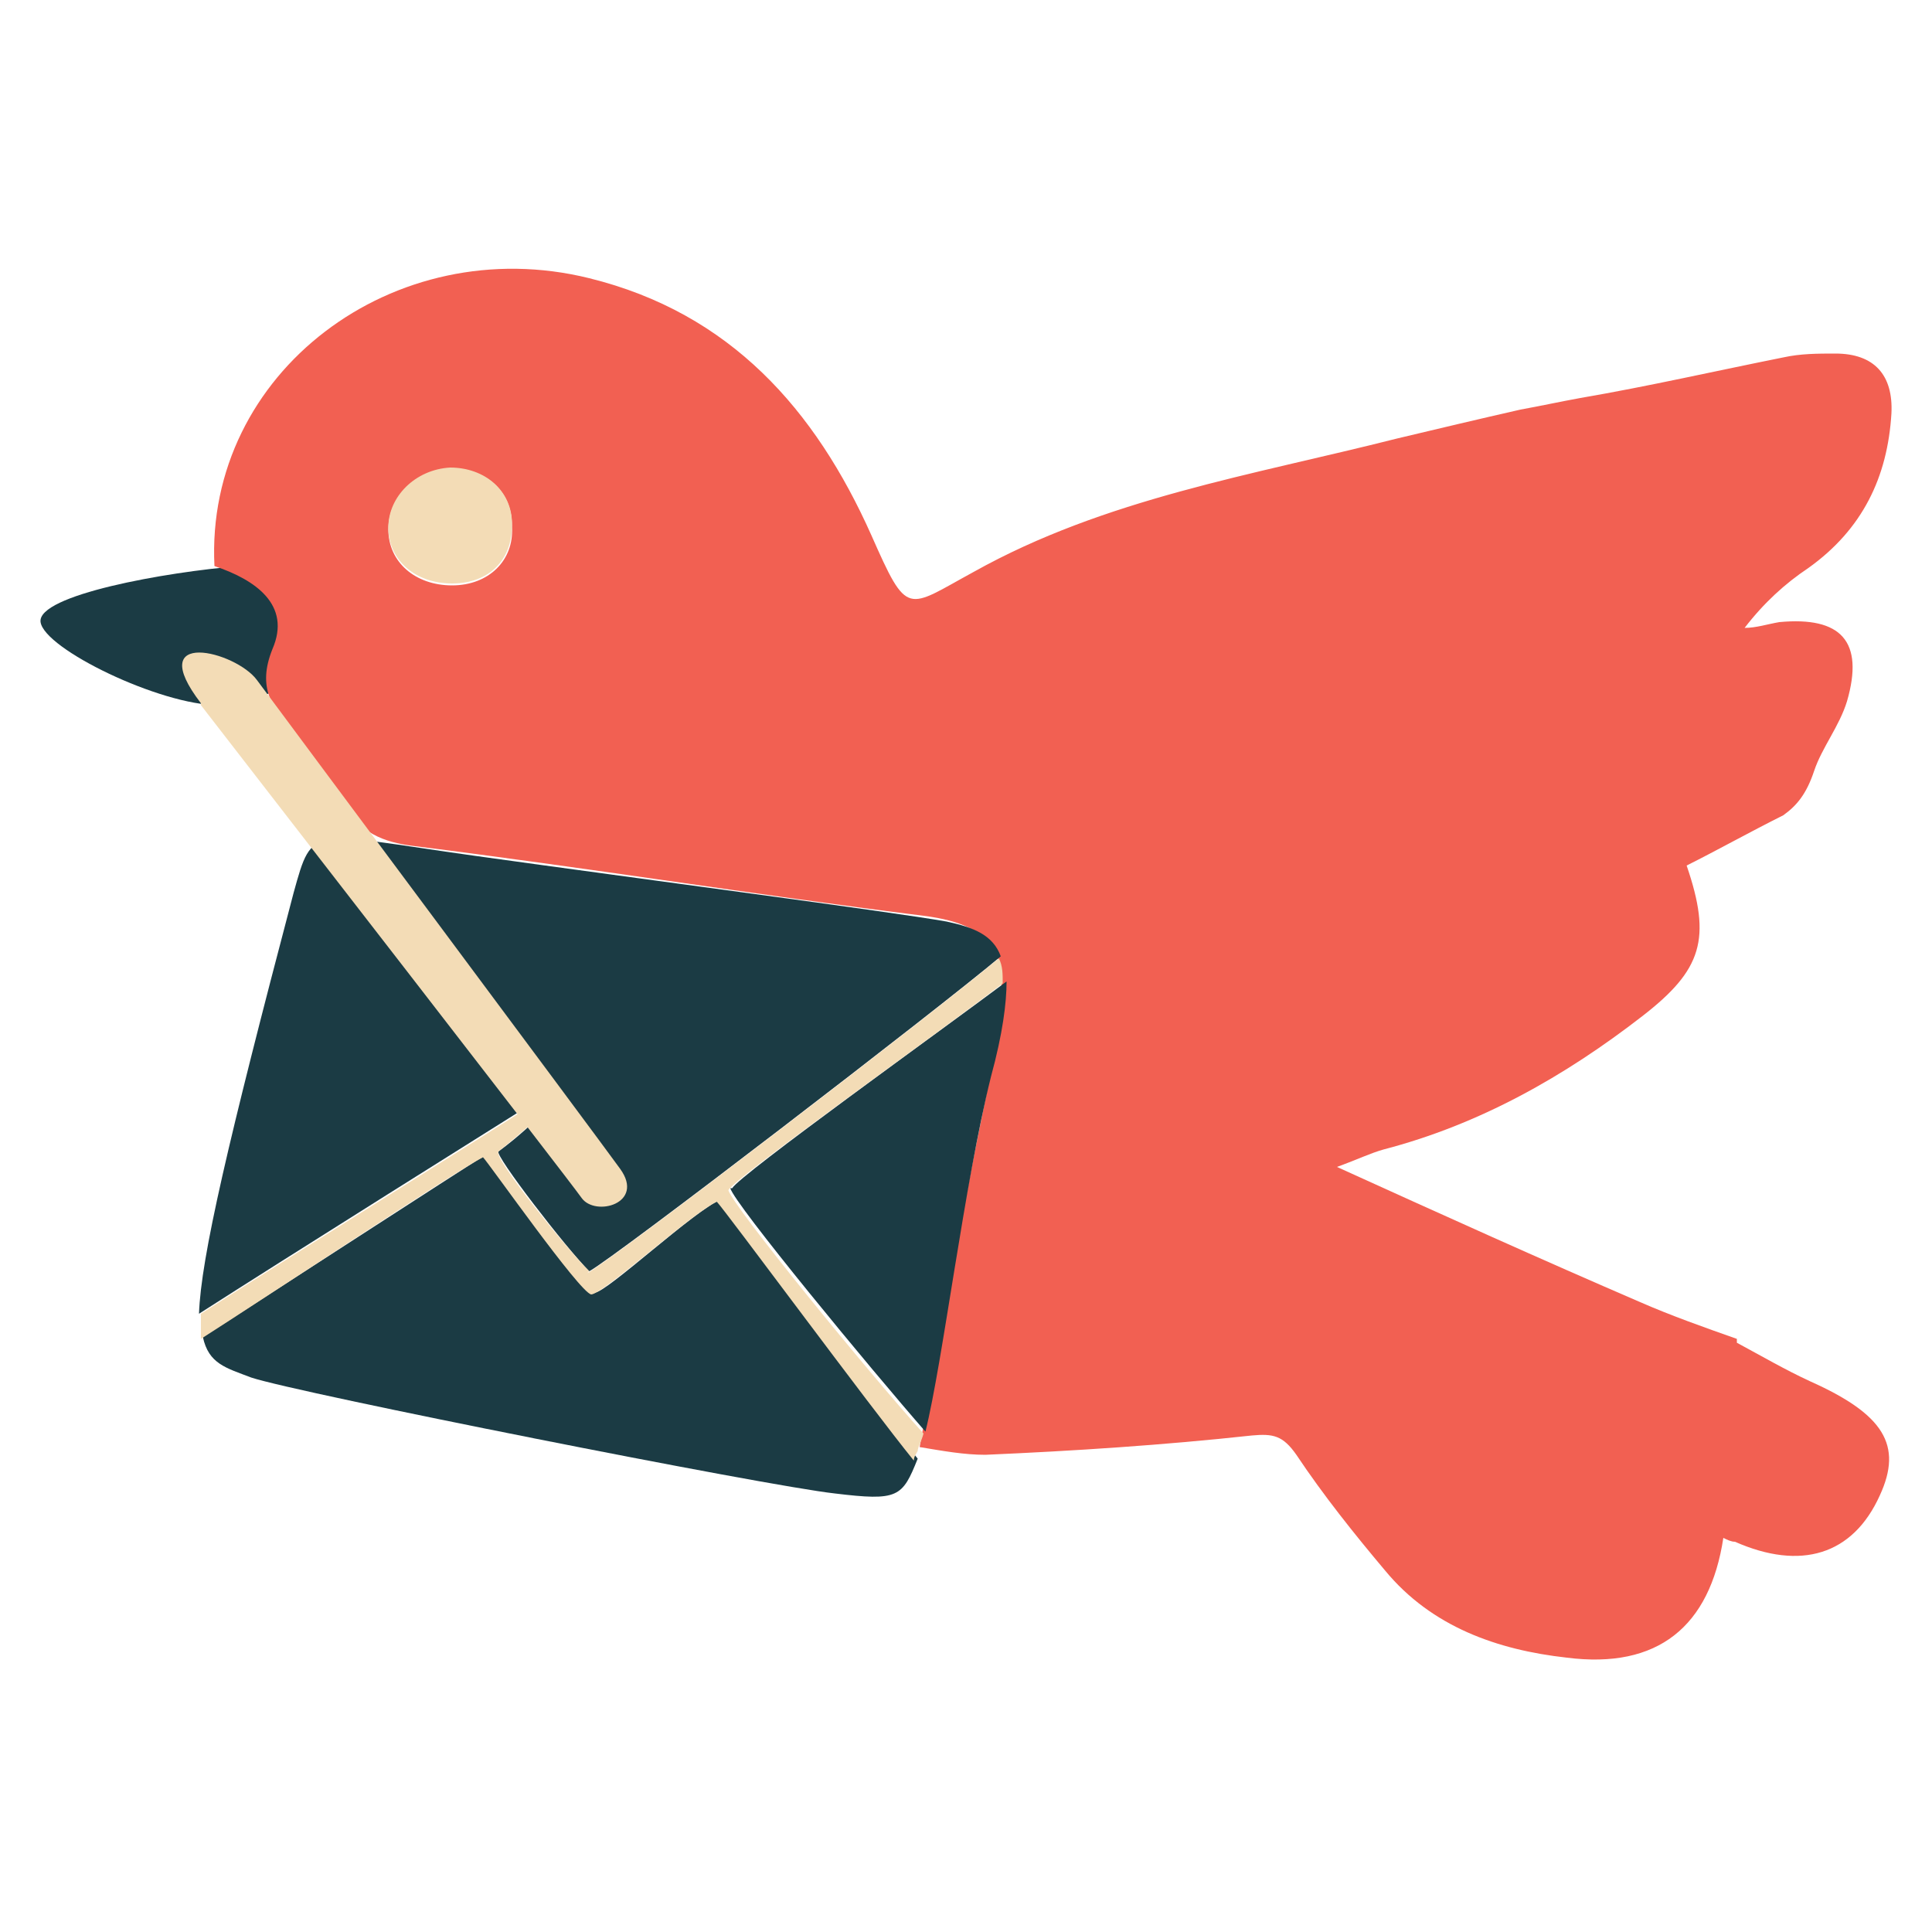 <?xml version="1.0" encoding="UTF-8"?>
<svg xmlns="http://www.w3.org/2000/svg" version="1.1" viewBox="0 0 100 100">
  <!-- Generator: Adobe Illustrator 29.5.1, SVG Export Plug-In . SVG Version: 2.1.0 Build 141)  -->
  <defs>
    <style>
      .st0 {
        fill: #f26052;
      }

      .st1 {
        stroke: #000;
        stroke-linecap: round;
        stroke-linejoin: round;
        stroke-width: .2px;
      }

      .st1, .st2 {
        fill: #1b3b44;
      }

      .st3 {
        display: none;
      }

      .st4 {
        fill: #f59e0b;
      }

      .st5 {
        fill: #f3dcb6;
      }
    </style>
  </defs>
  <g id="Calque_1" class="st3">
    <g>
      <path class="st5" d="M52.6,74.5c2.4,1.7,4.1,2.3,5.2,3s4.9-1.7,4.2-4,.3-2.4,1.1-1.9,5.1,3.6,6.5-2.4c.4-1.9,1-1.8,1-1.8,0,0,1.8.9,3.7.6s3.4-3.3,2.3-5.9-21.4-31.7-26.7-32.5-21.1.3-22.9,0-1.8-2.6-3.2-3.1-12.1,23.9-10.7,25.5,2.4,1.7,3.6,2.4,8.7,6.2,10,8.1,25.7,11.9,25.7,11.9Z"/>
      <path class="st0" d="M51.9,28.9c1.6-.4,3.2-1,4.8-1.4.4-.1.9,0,1.4,0,1.1,0,2.3-.2,3.4,0,1.5.2,3.1.3,4.5.9,2.5,1.1,4.9,2.5,7.4,3.6.8.4,1.9.4,2.8.2,2.7-.5,4.4-1.3,5.5-1.8,2.2-1,4.4-1.9,6.6-3.1,1.7-.9,2.8-.4,3.8,1.1,2.3,3.1,3.6,6.6,4.2,10.3.6,3.5.7,7.1.8,10.6,0,2.6-.6,3.1-3,4-1.1.4-2.1.8-3.2,1.3-2.2.9-3.4,1.5-5.3,2.7-3.1,1.6-5.6,3.2-8.7,4.8-6-6.5-12.8-11.7-19.7-16.9-1.5-1.2-2.7-2.9-5.1-2.4-2.1.4-3.8,1.1-5.4,2.4-2.7,2.2-5.8,2.8-9.2,2.6-1.6,0-3.3-.6-3.8-2.2-.6-1.8.4-3.1,1.8-4.2,4.4-3.5,8.9-6.9,13.3-10.4.5-.4,2.5-1.8,3.2-2Z"/>
      <path class="st2" d="M25,26.6c1.6,1.5.2,2.7-.4,4-2.9,6-5.8,11.9-8.6,17.9-.7,1.6-.9,3.4-1.3,5.2-3.6-1.5-7.1-2.9-10.7-4.4-1.2-.5-1.6-1.4-1.5-2.6.8-9,3.8-17.2,9.4-24.3,2.1-2.7,3-2.6,5.8-.7,1.9,1.3,3.8,2.6,5.6,4,.8.6,1.5.8,1.7,1Z"/>
      <path class="st0" d="M30.6,68.1c0-.5-.4-.9-.9-.8-.7.2-1.4.3-2.1.4-.3,0-.7,0-.8-.3-.8-1.3-1.6-2.5-2.2-3.9-.2-.4,0-1.3.4-1.7,1.4-1.5,2.8-3,4.3-4.3,1.1-.9,2.4-1.4,3.9-.6,1.4.8,2,2.1,1.9,3.6,0,.2,0,.4,0,.4,1.9-.2,3.8-.8,5.4-.4,1.9.5,1.7,2.5,1.7,3.9s.2.5.4.5c1.4.3,2.9.3,3.8,1,.9.8,1.1,2.3,1.7,3.7s.3.4.6.4c1.9,0,3.3,1.1,4.1,3.2.5,1.4.5,2.7-1,3.7s-2.4,1.5-3.5,2.4-1.9.8-2.4.9c-1.9.4-2.7-.9-2.9-2.2-.2-1.6-.9-1.9-2.3-1.5-.6.2-1.2.3-1.8.3-.4,0-.8,0-1.1-.5-1.3-1.6-2.5-2.4-3.9-3.2-3.2-1.7-3.5-1.8-3.4-5.3Z"/>
      <path class="st2" d="M72.6,68.3c-1.7-.3-2.2-.4-2.6.3s-.5.2-.6,0c-.3-1.2-1.1-2.1-2.1-2.9-2.7-2.2-5.5-4.4-8.2-6.6-.8-.7-1.5-1.4-2.3-2.1s-.1-.3,0-.4h0c0-.1.3-.2.4-.1.4.2.9.3,1.3.6,3.9,3,7.7,6.1,11.5,9.1,1.4,1.1,2.7,2.5,4.8,1.9,0,.2-1.6.5-2.2.4Z"/>
      <path class="st2" d="M63,71.9c-.2.5-.3,1-.5,1.4s-.6.3-.7,0c-.3-1-1.1-1.9-2.2-2.6-2.6-1.8-4.9-3.9-7.4-5.9-.5-.4-.8-.9-1.2-1.3s-.1-.3,0-.5h0c.1-.2.4-.2.5,0,3.9,2.9,7.7,5.9,11.3,8.6s.2.3.1.4Z"/>
    </g>
  </g>
  <g id="Calque_2" class="st3">
    <g>
      <path class="st1" d="M49.8,4.4c9.3,0,18.7,0,28,0,4.2,0,4.3.1,5.6,4.2,1.4,4.3,4.7,6.6,8.7,8.1,3.9,1.5,4.1,1.5,4.1,5.7,0,8.4,0,16.8-.5,25.1-.6,9-4.4,16.9-9.9,23.9-8.8,11-19.8,19.2-33.2,23.8-1.9.7-3.6.7-5.5,0-17.2-6.9-30.8-17.9-39-34.8-2.6-5.3-4-11-4.2-16.9-.2-7.8,0-15.6,0-23.4,0-1.6.9-2.5,2.3-2.9,5.6-1.6,9.7-4.7,11.2-10.7.4-1.8,2.1-2.2,3.8-2.2,9.6,0,19.1,0,28.7,0,0,0,0,0,0,0ZM33.1,69.7c0,1.8,1.4,2.5,3.2,1.4,4.1-2.4,8.1-4.9,12.1-7.4,1.5-.9,2.7-1.1,4.3,0,2.3,1.7,4.7,3.1,7.2,4.6,1.9,1.2,3.8,2.3,5.8,3.3,1.9.9,2.9,0,2.7-2,0-.8-.4-1.5-.6-2.3-1.2-3.8-2.3-7.6-3.5-11.3-.7-2-.3-3.4,1.4-4.8,3.7-3,7.4-6.2,11-9.4.7-.6,1-1.7,1.5-2.5-.9-.5-1.8-1.2-2.8-1.4-4.8-.7-9.7-1.3-14.6-1.7-1.8-.2-2.6-1-3.1-2.6-1.7-4.5-3.5-9-5.4-13.4-.3-.7-1.2-1.2-1.9-1.8-.6.6-1.3,1.1-1.6,1.8-2,4.6-3.9,9.2-5.7,13.8-.6,1.4-1.3,2.1-2.9,2.2-4.8.4-9.6,1-14.4,1.6-.8.1-1.9.6-2.3,1.2-.2.4.4,1.6,1,2.2,2.4,2.6,4.8,5.3,7.5,7.5,3.7,3.1,4.5,6.6,3.2,11.1-.9,3.2-1.4,6.5-2,9.7Z"/>
      <path class="st4" d="M33.1,69.7c.7-3.2,1.1-6.5,2-9.7,1.3-4.5.5-8-3.2-11.1-2.7-2.3-5.1-4.9-7.5-7.5-.5-.6-1.2-1.8-1-2.2.4-.6,1.5-1.1,2.3-1.2,4.8-.6,9.6-1.2,14.4-1.6,1.6-.1,2.3-.8,2.9-2.2,1.8-4.6,3.7-9.2,5.7-13.8.3-.7,1.1-1.2,1.6-1.8.6.6,1.6,1.1,1.9,1.8,1.9,4.4,3.7,8.9,5.4,13.4.6,1.6,1.3,2.4,3.1,2.6,4.9.4,9.7,1,14.6,1.7,1,.1,1.9.9,2.8,1.4-.5.8-.8,1.9-1.5,2.5-3.6,3.2-7.3,6.3-11,9.4-1.7,1.3-2.1,2.8-1.4,4.8,1.2,3.7,2.4,7.5,3.5,11.3.2.8.5,1.5.6,2.3.2,2.1-.8,2.9-2.7,2-2-.9-3.9-2.1-5.8-3.3-2.4-1.5-4.9-2.9-7.2-4.6-1.5-1.1-2.8-.9-4.3,0-4,2.5-8,5-12.1,7.4-1.9,1.1-3.2.4-3.2-1.4Z"/>
    </g>
  </g>
  <g id="Calque_3" class="st3">
    <g>
      <path class="st0" d="M67.8,94.5c-3.2,2.3-6.9,3.1-10.7,3.6-7.9,1.1-15.8,1-23.4-2.1-1-.4-2-1-2.9-1.6,4.2,1.3,7-.1,8.8-4.4,2.3-5.7,2.2-11.7,2.7-18-.9.3-1.6.5-2.2.7-12,5.3-24.2-5.9-23.8-16.7.1-2.6-1-4.1-2.4-5.9-.5-.5-.8-1.2-1.6-2.9-5.9-11.4-.2-25.9,11.4-29.6,1.3-.4,2.7-.6,4.3-1,1.1-4.8,3.7-9,8.1-11.9,4.3-2.8,9.1-3.9,14.1-3.7,10,.3,18.2,5.8,20.8,15.6,10.4,1.3,18.6,10.4,17.8,22.3-.2,3.1-1.6,6.1-2.5,9.2-.2.6-.5,1.3-.7,1.9-2.1,1.4-3.2,3.2-3,5.9.3,3.5-.9,6.7-2.7,9.7-4.4,7.2-13.5,10.1-21.3,6.7-.5-.2-1-.3-1.8-.6,0,6.2.4,12.1,2.5,17.8,1.6,4.1,4,5.4,8.5,4.8Z"/>
      <path class="st2" d="M62.7,55.2c0,5.5-3.9,8.2-7.8,5.9-3.7-2.1-6.7-2.1-10.2,0-2.7,1.7-5.5.9-7.3-1.5-1.9-2.5-2.2-5.4.2-7.6,2.9-2.7,5.3-5.5,7.2-9.1,1.9-3.5,7.7-2.9,10.4.6,2,2.6,4,5.1,5.8,7.9.9,1.3,1.3,3,1.7,3.7Z"/>
      <path class="st2" d="M44,36.2c.3.7.3,1.5,0,2.2-.4,1.1-.9,1.9-2.1,2.2-1.7.4-3.6.5-4.5-1.2-1.1-2.3-1.9-4.8-2.4-7.3-.2-.8.8-2.3,1.6-2.7,1.6-.7,3.6-.5,4.6,1,1.1,1.8,1.9,3.8,2.7,5.7Z"/>
      <path class="st2" d="M45.4,32.2c-.3-1-.2-2.1.2-3.2s.9-2.4,1.6-3.5c1.2-1.9,3.6-1.8,4.9,0,1.8,2.3,1.6,7.5-.2,9.7-1.6,1.9-4.6,1.5-5.8-.8-.3-.6-.5-1.4-.7-2.2Z"/>
      <path class="st2" d="M55.3,36.6c.3-1,.8-2.8,1.5-4.5,1-2.5,2.3-3.1,4.3-2.5,2,.6,3.3,2.6,3,4.7-.5,2.7-2,4.8-4.4,6-2.6,1.3-4.4,0-4.3-3.7Z"/>
      <path class="st2" d="M32.8,39.4c3.1,0,6.7,5.5,5.3,8.3-.4.9-1.5,1.8-2.4,1.9-3.2.4-6.7-3-6.8-6.3,0-2.4,1.4-3.9,3.9-3.9Z"/>
    </g>
  </g>
  <g id="Calque_4" class="st3">
    <g>
      <path class="st0" d="M6.6,20.2C10.6,10.9,17,4.5,27.2,2.7c7-1.3,13.6.3,19.2,4.7,2.4,1.9,4.1,2,6.7,0,14.6-11,35.6-3.8,40.7,13.7.6,2,1.4,7,1.1,8.2-.6,2.8-1,5.7-1.9,8.5-1,3-2.2,6-3.7,8.8-1.7,3.1-3.7,6.2-5.8,9-1.3,1.8-3.1,3.2-4.7,4.8-3.5,3.6-6.7,7.7-10.5,10.8-4.2,3.5-9,6.3-13.7,9.3-.9.6-2.2.7-3.4.7-5.1-.3-9.1-3.4-13-6-8.6-5.8-16.1-13.1-22.6-21.2-3.2-4-5.7-8.8-8.2-13.3-1.1-1.9-1.4-4.2-2.1-6.4-.8-2.4.3-11.7,1.3-14.2Z"/>
      <path class="st2" d="M81,97.5c-.7.4-1.6.5-2.4.2s-1-.3-1.5-.3c-2.4,0-3.9-.9-4.8-3.3,0,0,0-.1,0-.2-.6-1.2-.2-2.6.7-3.5,1.5-1.4,2.1-3.7,3.2-5.7,1.4-2.6,6.9-3.1,9-1,1.3,1.3,2.8,2.5,4.2,3.7s1,1.4,1.1,2.3c0,4-.9,4.7-5.8,6.1-1.3.4-2.4,1.1-3.6,1.7Z"/>
      <path class="st2" d="M9.1,88.3c-.1-.7,0-1.3.6-1.7,1.8-1.3,3.6-2.6,5.3-4,1.7-1.4,4.7-1.7,6.3,0,2.2,2.5,4.3,5.2,5.9,8.2,1.5,2.9-.8,6-4.2,6-1.5,0-3.1-.5-4.6-.7-.3,0-.6,0-.9.1s-.9,0-1.3-.1c-.8-.5-1.6-1-2.5-1.3-3.5-1.3-4.4-2.5-4.6-6.3,0,0,0-.2,0-.3Z"/>
      <path class="st2" d="M24.5,73.3c2,0,3.4,1.5,3.4,3.8,0,2.7-2.2,5.2-4.4,5.1-2.5-.1-2.6-2.3-2.7-4-.2-2.6,1.6-4.8,3.8-4.8Z"/>
      <path class="st2" d="M25.7,85.9c.3-3.1,3-5.4,5.2-5.1,2,.2,2.9,1.5,2.8,3.5-.1,2.4-2.9,4.6-5.4,3.9-1.2-.3-2-1.8-2.6-2.3Z"/>
      <path class="st2" d="M80.7,76.8c0-2.2,1.8-4.6,3.6-4.5,2.3.2,2.9,2.1,3,4,.2,2.6-1.6,4.9-3.4,5-1.7,0-3.2-2-3.2-4.5Z"/>
      <path class="st2" d="M12.7,75.6c0-2.5,1.2-4,3.2-4,2,0,3.5,1.8,3.5,4.2,0,2.5-1.4,4.4-3.2,4.4-2,0-3.4-1.9-3.4-4.6Z"/>
      <path class="st2" d="M72.5,76.7c0-1.5.7-3.1,3-3.3,1.8-.1,3.7,2.3,3.6,4.7-.1,1.9-.7,3.7-3.1,3.8-2.1,0-3.5-1.9-3.5-5.3Z"/>
      <path class="st2" d="M12.8,81.8c-.6.5-1.6,1.9-2.8,2.1-1.7.4-4.3-2.9-4.2-5,.1-1.8,1.1-2.9,3-2.9,2,0,4.1,2.7,4,5.7Z"/>
      <path class="st2" d="M93.8,79.3c0,3.2-2.6,6.3-4.5,6.2-1.7-.1-2.4-1.1-2.3-2.8,0-2.6,2-5,4.3-4.8,1,0,2,1.1,2.6,1.5Z"/>
      <path class="st2" d="M70.3,81.1c2.2,0,4,1.9,3.9,4.1,0,1.8-.8,3.2-2.9,3.2-2.2,0-3.9-1.9-3.9-4.1,0-2.1,1-3.3,2.8-3.2Z"/>
    </g>
  </g>
  <g id="Calque_5">
    <g>
      <path class="st2" d="M12.4,29.3c-3.8.3-10.5,1.5-10.3,2.9s6.2,4.3,9.2,4.3,6.7-2.9,5.8-4.4-2.4-3-4.6-2.8Z"/>
      <path class="st0" d="M89.9,69.5c1.3.7,2.5,1.4,3.8,2,3.8,1.7,4.8,3.3,3.6,5.9-1.4,3.1-4.1,3.9-7.5,2.4-.2,0-.4-.1-.6-.2-.7,4.6-3.4,6.8-8.1,6.2-3.6-.4-7-1.6-9.4-4.5-1.6-1.9-3.2-3.9-4.6-6-.7-1-1.2-1.1-2.3-1-4.6.5-9.2.8-13.8,1-1.1,0-2.2-.2-3.4-.4.9-5,1.8-9.8,2.7-14.5.5-2.6,1.1-5.1,1.4-7.7.4-3,.1-4.8-3.9-5.3-8.8-1.1-17.5-2.5-26.3-3.6-1.7-.2-2.9-.7-3.8-2.3-.7-1.3-1.7-2.4-2.6-3.6-1-1.3-1.8-2.3-1-4.3,1-2.3-.9-3.6-3-4.3-.5-10,9.3-17.4,19.4-14.9,7.3,1.8,11.7,6.8,14.6,13.3,1.9,4.3,1.8,3.8,5.3,1.9,6.8-3.8,14.4-5,21.9-6.9,2.1-.5,4.2-1,6.4-1.5,1.1-.2,2-.4,3.1-.6,3.5-.6,7-1.4,10.5-2.1.9-.2,1.8-.2,2.7-.2,2,0,3,1.1,2.9,3.1-.2,3.3-1.5,6-4.3,8-1.2.8-2.3,1.8-3.3,3.1.6,0,1.2-.2,1.8-.3,3.2-.3,4.4,1,3.5,4.1-.4,1.3-1.3,2.4-1.7,3.6-.4,1.2-.9,1.8-1.6,2.3-1.8.9-3.4,1.8-5,2.6,1.3,3.8.8,5.4-2.3,7.8-4,3.1-8.4,5.6-13.4,6.9-.7.2-1.3.5-2.4.9,5.5,2.5,10.6,4.8,15.7,7,1.6.7,3.3,1.3,5,1.9ZM26.5,27.2c0-1.8-1.4-3-3.2-2.9-1.7,0-3.2,1.4-3.2,3.1,0,1.7,1.4,2.9,3.3,2.9,1.9,0,3.2-1.3,3.1-3Z"/>
      <path class="st5" d="M26.5,27.2c0,1.8-1.2,3-3.1,3-1.9,0-3.3-1.2-3.3-2.9,0-1.6,1.4-3,3.2-3.1,1.8,0,3.2,1.2,3.2,2.9Z"/>
      <g>
        <path class="st2" d="M37.8,61.5c.2.8,7.3,9.4,10.1,12.6.9-3.6,2-12.8,3.4-18.4.6-2.2.8-3.8.8-4.9-3.2,2.4-13.8,10-14.2,10.7Z"/>
        <path class="st2" d="M27.8,57.9s-.9.9-2,1.7c-.2.2,3.5,5,4.7,6.2,1.3-.7,18.1-13.6,21.3-16.3-.4-1.1-1.4-1.5-2.8-1.8-2.8-.5-15.8-2.2-24.4-3.4-8.6-1.2-8.4-1.7-9.4,1.9-3.4,12.9-4.8,18.9-4.9,21.8,4.2-2.7,16-10.1,16.8-10.6.7-.5.6.5.6.5Z"/>
        <path class="st2" d="M30.7,66.9c-.6,0-5.3-6.7-5.6-7.1-1.3.8-11.3,7.3-14.6,9.4.3,1.4,1.2,1.6,2.5,2.1,2.4.8,26.6,5.6,30.2,6,3.3.4,3.5.2,4.3-1.8-2.2-2.7-9.8-13-10.2-13.4-1.3.5-5.9,4.8-6.5,4.8Z"/>
        <path class="st5" d="M30.5,65.8c-1.2-1.2-5-5.9-4.7-6.2,1-.8,2-1.7,2-1.7,0,0,0-1-.6-.5-.7.5-12.6,7.9-16.8,10.6,0,.5,0,.9,0,1.3,3.3-2.1,13.2-8.7,14.6-9.4.3.3,5,7,5.6,7.1.6,0,5.2-4.2,6.5-4.8.4.4,8,10.7,10.2,13.4,0-.2.1-.3.2-.5,0-.2.2-.5.3-.9-2.8-3.1-9.9-11.8-10.1-12.6.4-.7,11.1-8.3,14.2-10.7,0-.5,0-.9-.2-1.3-3.2,2.7-20,15.6-21.3,16.3Z"/>
      </g>
      <path class="st5" d="M10.4,36.5c2.7,3.5,19,24.5,19.7,25.5s3.3.3,2-1.5-17.7-23.8-18.8-25.3-5.9-2.7-2.9,1.2Z"/>
    </g>
  </g>
</svg>